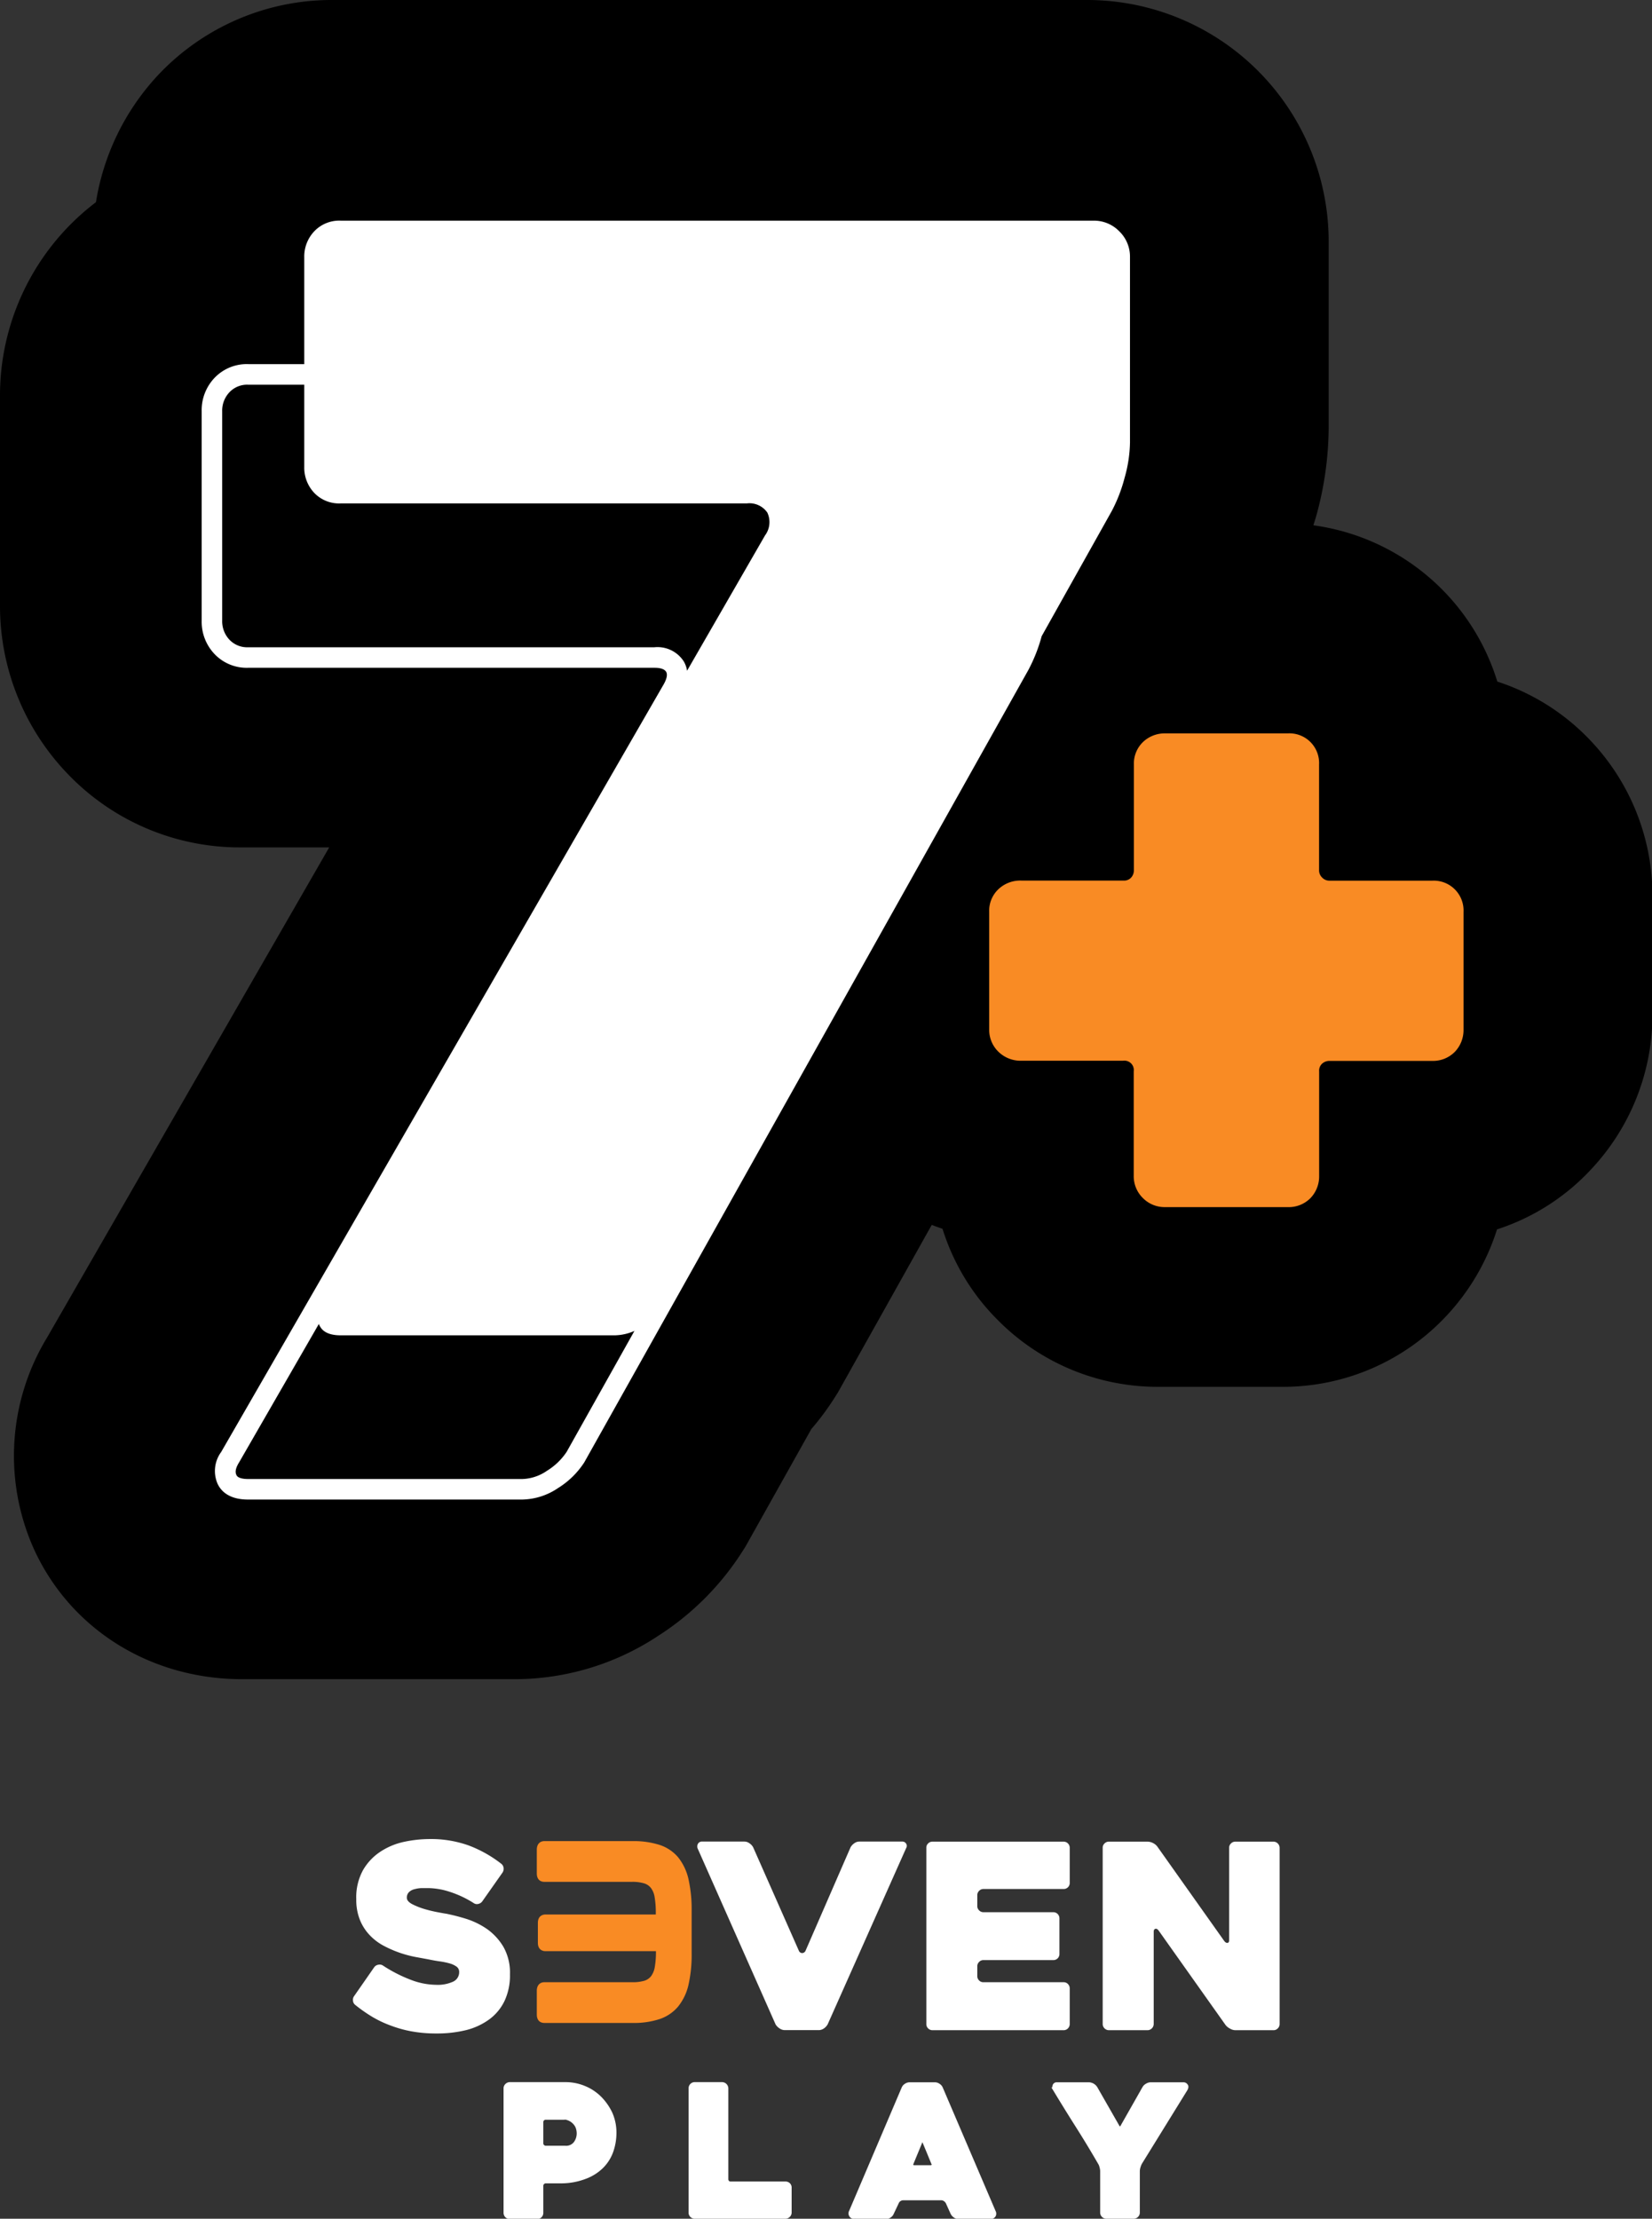 <svg xmlns="http://www.w3.org/2000/svg" viewBox="0 0 216.59 290.89" width="216.59" height="290.89"><rect x="0" y="0" width="216.59" height="290.89" fill="#333333" stroke="none"/><defs><style>.cls-1{fill:#f98b24;}.cls-2,.cls-3{fill:#fff;}.cls-3{stroke:#fff;stroke-miterlimit:10;stroke-width:0.5px;}</style></defs><g id="Layer_2" data-name="Layer 2"><g id="Layer_1-2" data-name="Layer 1"><path d="M207.92,96.47a29.19,29.19,0,0,0-11.61-7.11A29.39,29.39,0,0,0,172.2,68.87c.12-.42.26-.83.38-1.26A44.25,44.25,0,0,0,174.2,56V31.7A31.68,31.68,0,0,0,142.5,0H43.81A31.26,31.26,0,0,0,20.58,10a31.78,31.78,0,0,0-8,16.51,31.39,31.39,0,0,0-4.07,3.68A31.83,31.83,0,0,0,0,51.91V79.38A31.75,31.75,0,0,0,8.44,101,31.26,31.26,0,0,0,31.7,111.1H43.16l-37,64.28a29.85,29.85,0,0,0-1.64,27.87c4.83,10.42,15.26,16.9,27.22,16.9H67.59a34.09,34.09,0,0,0,18.64-5.64,36.25,36.25,0,0,0,11.15-11.18l.35-.55,8.64-15.42a34.83,34.83,0,0,0,3.12-4.22l.35-.55,12.32-22q.69.27,1.41.51a29.14,29.14,0,0,0,7.28,12,29.46,29.46,0,0,0,21,8.72H168a29.3,29.3,0,0,0,21.69-9.36,29.6,29.6,0,0,0,6.58-11.28,29,29,0,0,0,12.38-7.92,29.64,29.64,0,0,0,8-20.29V117.54A29.57,29.57,0,0,0,207.92,96.47Z" class="svg-elem-1"></path><path class="cls-1 svg-elem-2" d="M168.83,158.26h-16.1a4,4,0,0,1-2.9-1.2,4,4,0,0,1-1.19-2.89V140.46a1.23,1.23,0,0,0-1.4-1.39H133.88a4.16,4.16,0,0,1-3-1.2,4,4,0,0,1-1.19-2.89V119.56a3.9,3.9,0,0,1,1.23-3,4.16,4.16,0,0,1,3-1.11h13.36a1.26,1.26,0,0,0,1-.37,1.42,1.42,0,0,0,.38-1V100.25a3.93,3.93,0,0,1,1.23-3,4.12,4.12,0,0,1,2.86-1.1h16.1a3.89,3.89,0,0,1,4.09,4.08v13.83a1.31,1.31,0,0,0,.41,1,1.29,1.29,0,0,0,1,.4H187.8a3.91,3.91,0,0,1,4.08,4.09V135a4.12,4.12,0,0,1-1.1,2.86,4,4,0,0,1-3,1.23H174.32a1.43,1.43,0,0,0-1,.38,1.25,1.25,0,0,0-.37,1v13.71a4.11,4.11,0,0,1-1.1,2.86A4,4,0,0,1,168.83,158.26Z"></path><path class="cls-2 svg-elem-3" d="M146.75,30.33a4.62,4.62,0,0,0-3.39-1.4H44.68a4.51,4.51,0,0,0-3.49,1.41,4.8,4.8,0,0,0-1.3,3.4v14H32.57a5.83,5.83,0,0,0-4.48,1.84,6.15,6.15,0,0,0-1.65,4.32V81.39a6.14,6.14,0,0,0,1.65,4.32,5.82,5.82,0,0,0,4.48,1.84H85.8c.81,0,1.32.18,1.53.52s.1.91-.31,1.64L29,190.36a4.21,4.21,0,0,0-.48,4.16c.44.95,1.49,2.08,4,2.08H68.45a8.63,8.63,0,0,0,4.72-1.51,11,11,0,0,0,3.43-3.36L134.82,87.85a21.07,21.07,0,0,0,1.75-4.44L145.76,67a20.14,20.14,0,0,0,1.69-4.38,17.75,17.75,0,0,0,.7-4.59V33.72A4.62,4.62,0,0,0,146.75,30.33ZM85.8,84.86H32.57a3.21,3.21,0,0,1-2.5-1,3.53,3.53,0,0,1-.94-2.5V53.93a3.49,3.49,0,0,1,.94-2.49,3.18,3.18,0,0,1,2.5-1h7.32V61.2a4.81,4.81,0,0,0,1.3,3.41A4.5,4.5,0,0,0,44.68,66H97.91a2.85,2.85,0,0,1,2.69,1.2,2.92,2.92,0,0,1-.3,3L90.08,87.94a3.49,3.49,0,0,0-.43-1.22A4.09,4.09,0,0,0,85.8,84.86ZM74.29,190.35a8.32,8.32,0,0,1-2.58,2.48,6,6,0,0,1-3.26,1.08H32.57c-.61,0-1.38-.09-1.57-.52-.08-.17-.3-.63.34-1.65l10.48-18.19c0,.08,0,.15.07.22.4.87,1.33,1.3,2.79,1.3H80.57a6.66,6.66,0,0,0,2.61-.58Z"></path><path class="cls-2 svg-elem-4" d="M50.2,257.69a18.86,18.86,0,0,0,3.62,1.86,9.45,9.45,0,0,0,3.34.67,4.86,4.86,0,0,0,2.26-.42,1.36,1.36,0,0,0,.78-1.27.83.83,0,0,0-.34-.69,2.84,2.84,0,0,0-.89-.42,9.53,9.53,0,0,0-1.3-.27c-.5-.07-1-.16-1.52-.27l-1.74-.32a15.19,15.19,0,0,1-2-.54,14.91,14.91,0,0,1-2.07-.9,7.1,7.1,0,0,1-1.84-1.38,6.33,6.33,0,0,1-1.3-2,7,7,0,0,1-.49-2.75,7.36,7.36,0,0,1,.91-3.85,7.22,7.22,0,0,1,2.31-2.41A9.06,9.06,0,0,1,53,241.47a16.24,16.24,0,0,1,3.34-.36,14.67,14.67,0,0,1,5.08.83,16.29,16.29,0,0,1,4.3,2.41.82.82,0,0,1,.31.58.89.89,0,0,1-.17.61l-2.63,3.74a.87.87,0,0,1-.54.34.73.73,0,0,1-.61-.13A13.65,13.65,0,0,0,58.88,248a9.51,9.51,0,0,0-2.73-.46l-.87,0a3.93,3.93,0,0,0-.92.14,1.55,1.55,0,0,0-.73.38,1,1,0,0,0-.29.75c0,.31.24.59.71.84a9.27,9.27,0,0,0,1.62.64,16.48,16.48,0,0,0,1.76.42c.56.11.92.17,1.08.19a26.49,26.49,0,0,1,2.67.69,10.31,10.31,0,0,1,2.72,1.35A7.68,7.68,0,0,1,66,255.24a6.86,6.86,0,0,1,.86,3.6,7.85,7.85,0,0,1-.71,3.49,6.49,6.49,0,0,1-2,2.42,8.78,8.78,0,0,1-3,1.4,16,16,0,0,1-3.93.45,17.82,17.82,0,0,1-3.28-.28,15.83,15.83,0,0,1-2.83-.8,14.26,14.26,0,0,1-2.45-1.19,20.09,20.09,0,0,1-2.08-1.47.75.75,0,0,1-.3-.56.82.82,0,0,1,.17-.63l2.6-3.74a.82.82,0,0,1,.54-.34A.78.78,0,0,1,50.2,257.69Z"></path><path class="cls-2 svg-elem-5" d="M101.69,265.42l-10.19-23a.74.74,0,0,1,0-.68.6.6,0,0,1,.59-.3h5.5a1.11,1.11,0,0,1,.66.22,1.51,1.51,0,0,1,.49.52l6,13.58a.48.48,0,0,0,.43.3.5.5,0,0,0,.44-.3l5.91-13.58a1.61,1.61,0,0,1,.49-.52,1.11,1.11,0,0,1,.66-.22h5.6a.58.58,0,0,1,.54.29.52.52,0,0,1,0,.55l-10.3,23.13a1.64,1.64,0,0,1-.49.53,1.18,1.18,0,0,1-.66.22h-4.49a1.24,1.24,0,0,1-.66-.22A1.75,1.75,0,0,1,101.69,265.42Z"></path><path class="cls-2 svg-elem-6" d="M128.13,248.47v1.42a.75.75,0,0,0,.24.57.76.76,0,0,0,.57.24h9.15a.8.8,0,0,1,.81.81v4.66a.79.79,0,0,1-.81.81h-9.15a.76.76,0,0,0-.57.24.78.78,0,0,0-.24.57v1.28a.78.78,0,0,0,.24.58.75.75,0,0,0,.57.23h10.5a.78.78,0,0,1,.58.24.82.82,0,0,1,.23.58v4.65a.82.82,0,0,1-.23.58.78.78,0,0,1-.58.24H122.26a.78.78,0,0,1-.58-.24.78.78,0,0,1-.23-.58V242.26a.75.75,0,0,1,.23-.57.78.78,0,0,1,.58-.24h17.18a.8.8,0,0,1,.81.81v4.59a.79.79,0,0,1-.81.81h-10.5a.76.76,0,0,0-.57.24A.78.78,0,0,0,128.13,248.47Z"></path><path class="cls-2 svg-elem-7" d="M167.77,242.26v23.09a.78.78,0,0,1-.24.58.75.75,0,0,1-.57.24h-5a1.41,1.41,0,0,1-.7-.21,1.73,1.73,0,0,1-.58-.47L151.9,253.1c-.14-.18-.28-.26-.42-.22s-.22.16-.22.39v12.08a.82.82,0,0,1-.82.82h-5.05a.82.82,0,0,1-.82-.82V242.26a.76.76,0,0,1,.24-.57.78.78,0,0,1,.57-.24h5.07a1.66,1.66,0,0,1,.71.18,1.58,1.58,0,0,1,.57.46l8.78,12.39q.21.27.42.24c.15,0,.22-.15.22-.37V242.26a.76.76,0,0,1,.24-.57.78.78,0,0,1,.57-.24h5a.82.82,0,0,1,.81.81Z"></path><path class="cls-1 svg-elem-8" d="M90.26,246.34a7.07,7.07,0,0,0-1.37-2.86,5.37,5.37,0,0,0-2.44-1.61,11.21,11.21,0,0,0-3.51-.49H71.38c-.61,0-1,.42-1,1.11v3.13c0,.69.36,1.1,1,1.1H82.87a5.33,5.33,0,0,1,1.58.2,1.81,1.81,0,0,1,.89.6,2.69,2.69,0,0,1,.49,1.22,12.33,12.33,0,0,1,.15,2.1V251H71.52c-.23,0-1,.08-1,1.11v2.6c0,1,.73,1.1,1,1.1H86a11.83,11.83,0,0,1-.15,2.06,2.79,2.79,0,0,1-.49,1.22,1.81,1.81,0,0,1-.89.6,5.37,5.37,0,0,1-1.58.19H71.38c-.61,0-1,.42-1,1.11v3.13c0,.69.36,1.1,1,1.1H82.94a10.74,10.74,0,0,0,3.52-.5,5.43,5.43,0,0,0,2.43-1.63,7,7,0,0,0,1.37-2.84,17.9,17.9,0,0,0,.42-4.12v-5.68A18.11,18.11,0,0,0,90.26,246.34Z"></path><path class="cls-3 svg-elem-9" d="M73.63,286H71.56a.57.57,0,0,0-.41.17.56.56,0,0,0-.17.4v3.55a.54.54,0,0,1-.16.4.56.56,0,0,1-.4.17H66.84a.58.58,0,0,1-.57-.57V273.8a.54.54,0,0,1,.17-.4.57.57,0,0,1,.41-.17h7.27a6.39,6.39,0,0,1,2.51.5,6.18,6.18,0,0,1,2.05,1.38,7.2,7.2,0,0,1,1.38,2,6.18,6.18,0,0,1,.51,2.5,7.23,7.23,0,0,1-.43,2.49,5.33,5.33,0,0,1-1.3,2,6.14,6.14,0,0,1-2.17,1.34A8.78,8.78,0,0,1,73.63,286Zm.17-8.34H71.56a.56.56,0,0,0-.58.56V281a.54.54,0,0,0,.17.4.57.57,0,0,0,.41.17h2.55a1.52,1.52,0,0,0,1.33-.58,2.16,2.16,0,0,0,.42-1.31,2.46,2.46,0,0,0-.13-.75,1.78,1.78,0,0,0-.4-.64,2,2,0,0,0-.64-.47A2.24,2.24,0,0,0,73.8,277.61Z"></path><path class="cls-3 svg-elem-10" d="M103.54,286.83v3.24a.54.54,0,0,1-.17.4.56.56,0,0,1-.4.17H91.1a.55.55,0,0,1-.57-.57V273.8a.55.55,0,0,1,.57-.57h3.57a.58.58,0,0,1,.57.57v11.89a.59.59,0,0,0,.15.41.55.55,0,0,0,.42.16H103a.56.56,0,0,1,.4.17A.54.54,0,0,1,103.54,286.83Z"></path><path class="cls-3 svg-elem-11" d="M118.45,273.78a.81.81,0,0,1,.32-.37.87.87,0,0,1,.49-.16h3.32a.86.86,0,0,1,.47.16.81.81,0,0,1,.32.37L130.31,290a.48.48,0,0,1,0,.45.53.53,0,0,1-.51.24H125.7a.8.8,0,0,1-.49-.16,1,1,0,0,1-.34-.37l-.64-1.42a1,1,0,0,0-.35-.37.81.81,0,0,0-.46-.15h-5a.86.86,0,0,0-.49.15.81.81,0,0,0-.32.37l-.67,1.42a.81.81,0,0,1-.32.37.76.76,0,0,1-.46.16h-4.09a.79.79,0,0,1-.25-.05.46.46,0,0,1-.21-.14.53.53,0,0,1-.11-.24.52.52,0,0,1,.07-.33Zm1.4,10.34H122a.39.39,0,0,0,.34-.15.33.33,0,0,0,0-.37l-.57-1.39-.62-1.49q-.09-.21-.21-.21c-.08,0-.15.07-.22.21l-1.19,2.88a.4.4,0,0,0,0,.37A.41.41,0,0,0,119.85,284.12Z"></path><path class="cls-3 svg-elem-12" d="M155.45,273.92l-5.95,9.63a2.55,2.55,0,0,0-.21.52,2.08,2.08,0,0,0-.1.55v5.45a.54.54,0,0,1-.16.4.56.56,0,0,1-.4.17h-3.58a.56.56,0,0,1-.4-.17.54.54,0,0,1-.16-.4v-5.42a2.09,2.09,0,0,0-.09-.56,1.55,1.55,0,0,0-.2-.51q-1.42-2.46-2.91-4.81t-3-4.85a.53.53,0,0,1-.05-.44.3.3,0,0,1,.31-.23h4.23a1.12,1.12,0,0,1,.86.5l2.91,5.09a.33.33,0,0,0,.28.19.34.34,0,0,0,.29-.19l2.89-5.09a.9.9,0,0,1,.37-.35.93.93,0,0,1,.49-.15h4.28a.38.38,0,0,1,.34.17C155.6,273.53,155.57,273.7,155.45,273.92Z"></path></g></g></svg>